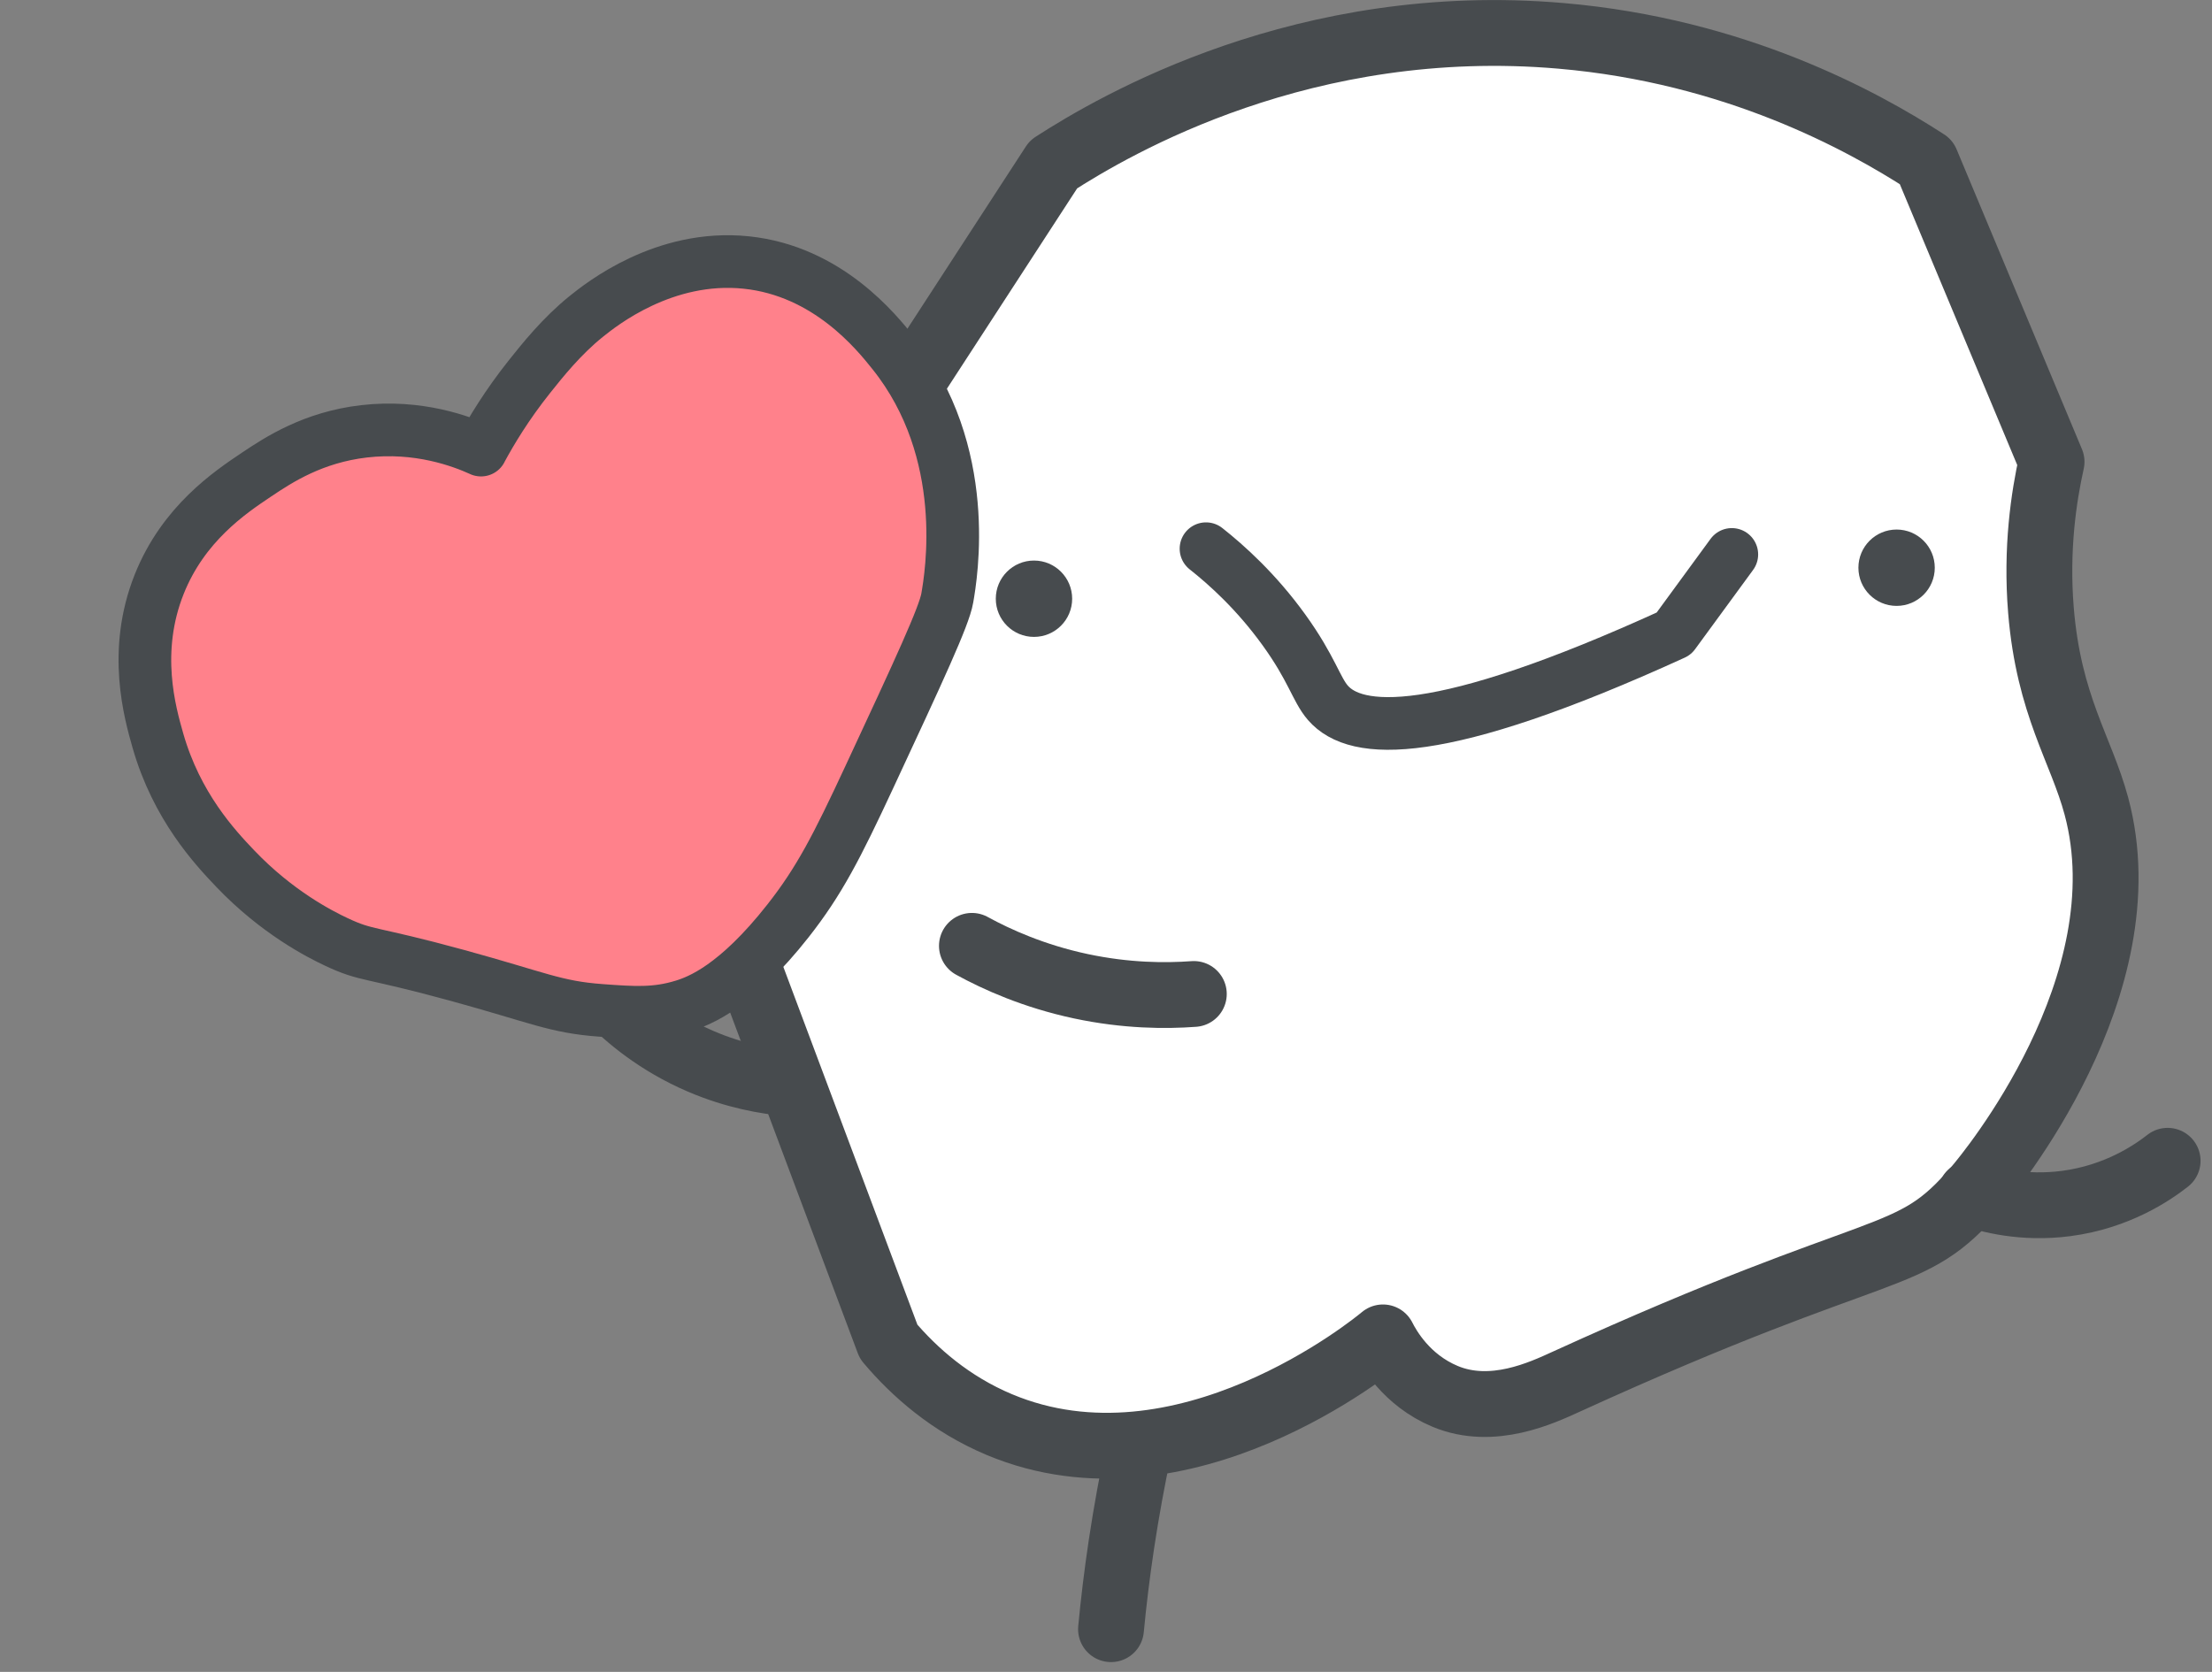 <svg width="168" height="127" viewBox="0 0 168 127" fill="none" xmlns="http://www.w3.org/2000/svg">
<rect x="0" y="0" width="168" height="127" fill="#808080" stroke="none"/>
<g clip-path="url(#clip0_40000235_10807)">
<path d="M59.41 39.905C56.445 45.475 53.485 51.045 50.52 56.615C56.175 71.715 61.83 86.815 67.49 101.915C69.455 104.245 72.2 106.66 75.89 108.21C89.845 114.065 104.415 102.115 105.035 101.59C105.425 102.36 106.79 104.83 109.755 106.07C113.355 107.575 117.125 105.79 118.965 104.95C143.645 93.69 144.935 96.33 150.16 90.19C151.035 89.165 162.885 74.865 159.22 61.235C158.065 56.935 155.605 53.595 155.01 46.37C154.625 41.67 155.225 37.73 155.815 35.08C152.64 27.49 149.465 19.9 146.295 12.305C141.415 9.145 131.775 3.865 118.57 2.725C99.125 1.04 84.74 9.44 80.01 12.49C75.855 18.88 71.705 25.27 67.55 31.66C64.835 34.41 62.125 37.16 59.41 39.91V39.905Z" fill="white"/>
<path d="M149.67 90.675C151.03 91.145 153.65 91.85 156.925 91.42C160.815 90.91 163.48 89.075 164.63 88.175" stroke="#474B4E" stroke-width="5" stroke-linecap="round" stroke-linejoin="round"/>
<path d="M59.41 39.905C56.445 45.475 53.485 51.045 50.52 56.615C56.175 71.715 61.83 86.815 67.49 101.915C69.455 104.245 72.2 106.66 75.89 108.21C89.845 114.065 104.415 102.115 105.035 101.59C105.425 102.36 106.79 104.83 109.755 106.07C113.355 107.575 117.125 105.79 118.965 104.95C143.645 93.69 144.935 96.33 150.16 90.19C151.035 89.165 162.885 74.865 159.22 61.235C158.065 56.935 155.605 53.595 155.01 46.37C154.625 41.67 155.225 37.73 155.815 35.08C152.64 27.49 149.465 19.9 146.295 12.305C141.415 9.145 131.775 3.865 118.57 2.725C99.125 1.04 84.74 9.44 80.01 12.49C75.855 18.88 71.705 25.27 67.55 31.66" stroke="#474B4E" stroke-width="5" stroke-linecap="round" stroke-linejoin="round"/>
<path d="M59.87 82.29C58.207 82.142 55.84 81.744 53.221 80.621C49.924 79.207 47.671 77.262 46.364 75.947" stroke="#474B4E" stroke-width="5" stroke-linecap="round" stroke-linejoin="round"/>
<path d="M73.816 71.848C75.726 72.893 78.526 74.156 82.087 74.916C85.546 75.652 88.53 75.662 90.671 75.504" stroke="#474B4E" stroke-width="5" stroke-linecap="round" stroke-linejoin="round"/>
<path d="M84.38 123.755C84.575 121.7 84.835 119.55 85.17 117.315C85.555 114.765 86 112.345 86.485 110.07" stroke="#474B4E" stroke-width="5" stroke-linecap="round" stroke-linejoin="round"/>
<path d="M91.595 41.68C93.17 42.925 95.405 44.93 97.505 47.835C99.64 50.79 99.96 52.36 100.855 53.39C102.96 55.815 109.18 56.335 127.125 48.135C128.595 46.13 130.06 44.12 131.53 42.115" stroke="#474B4E" stroke-width="4" stroke-linecap="round" stroke-linejoin="round"/>
<path d="M78.53 48.38C80.132 48.38 81.43 47.082 81.43 45.48C81.43 43.879 80.132 42.58 78.53 42.58C76.928 42.58 75.63 43.879 75.63 45.48C75.63 47.082 76.928 48.38 78.53 48.38Z" fill="#474B4E"/>
<path d="M144.045 46.025C145.647 46.025 146.945 44.727 146.945 43.125C146.945 41.523 145.647 40.225 144.045 40.225C142.443 40.225 141.145 41.523 141.145 43.125C141.145 44.727 142.443 46.025 144.045 46.025Z" fill="#474B4E"/>
<path d="M36.535 34.19C35.045 33.515 31.785 32.285 27.645 32.765C23.775 33.215 21.16 34.925 19.47 36.06C17.47 37.4 13.93 39.775 12.095 44.37C10.055 49.48 11.39 54.135 11.995 56.265C13.425 61.26 16.315 64.355 17.88 65.995C21.035 69.3 24.275 70.955 25.555 71.555C27.905 72.66 27.97 72.24 34.725 74.09C40.91 75.785 42.16 76.495 45.635 76.75C48.105 76.93 49.8 77.055 51.905 76.405C53.155 76.02 55.925 74.935 59.84 69.96C62.215 66.94 63.55 64.345 66.025 59.025C69.815 50.885 71.71 46.81 71.945 45.43C72.235 43.755 73.855 34.34 67.835 26.805C66.58 25.235 62.865 20.58 56.675 19.94C50.435 19.295 45.645 23.14 44.54 24.025C42.655 25.54 41.185 27.39 40.205 28.62C38.505 30.755 37.32 32.725 36.53 34.19H36.535Z" fill="#FF818B" stroke="#474B4E" stroke-width="4" stroke-linecap="round" stroke-linejoin="round"/>
</g>
<defs>
<clipPath id="clip0_40000235_10807">
<rect width="167.13" height="126.255" fill="white"/>
</clipPath>
</defs>
</svg>
